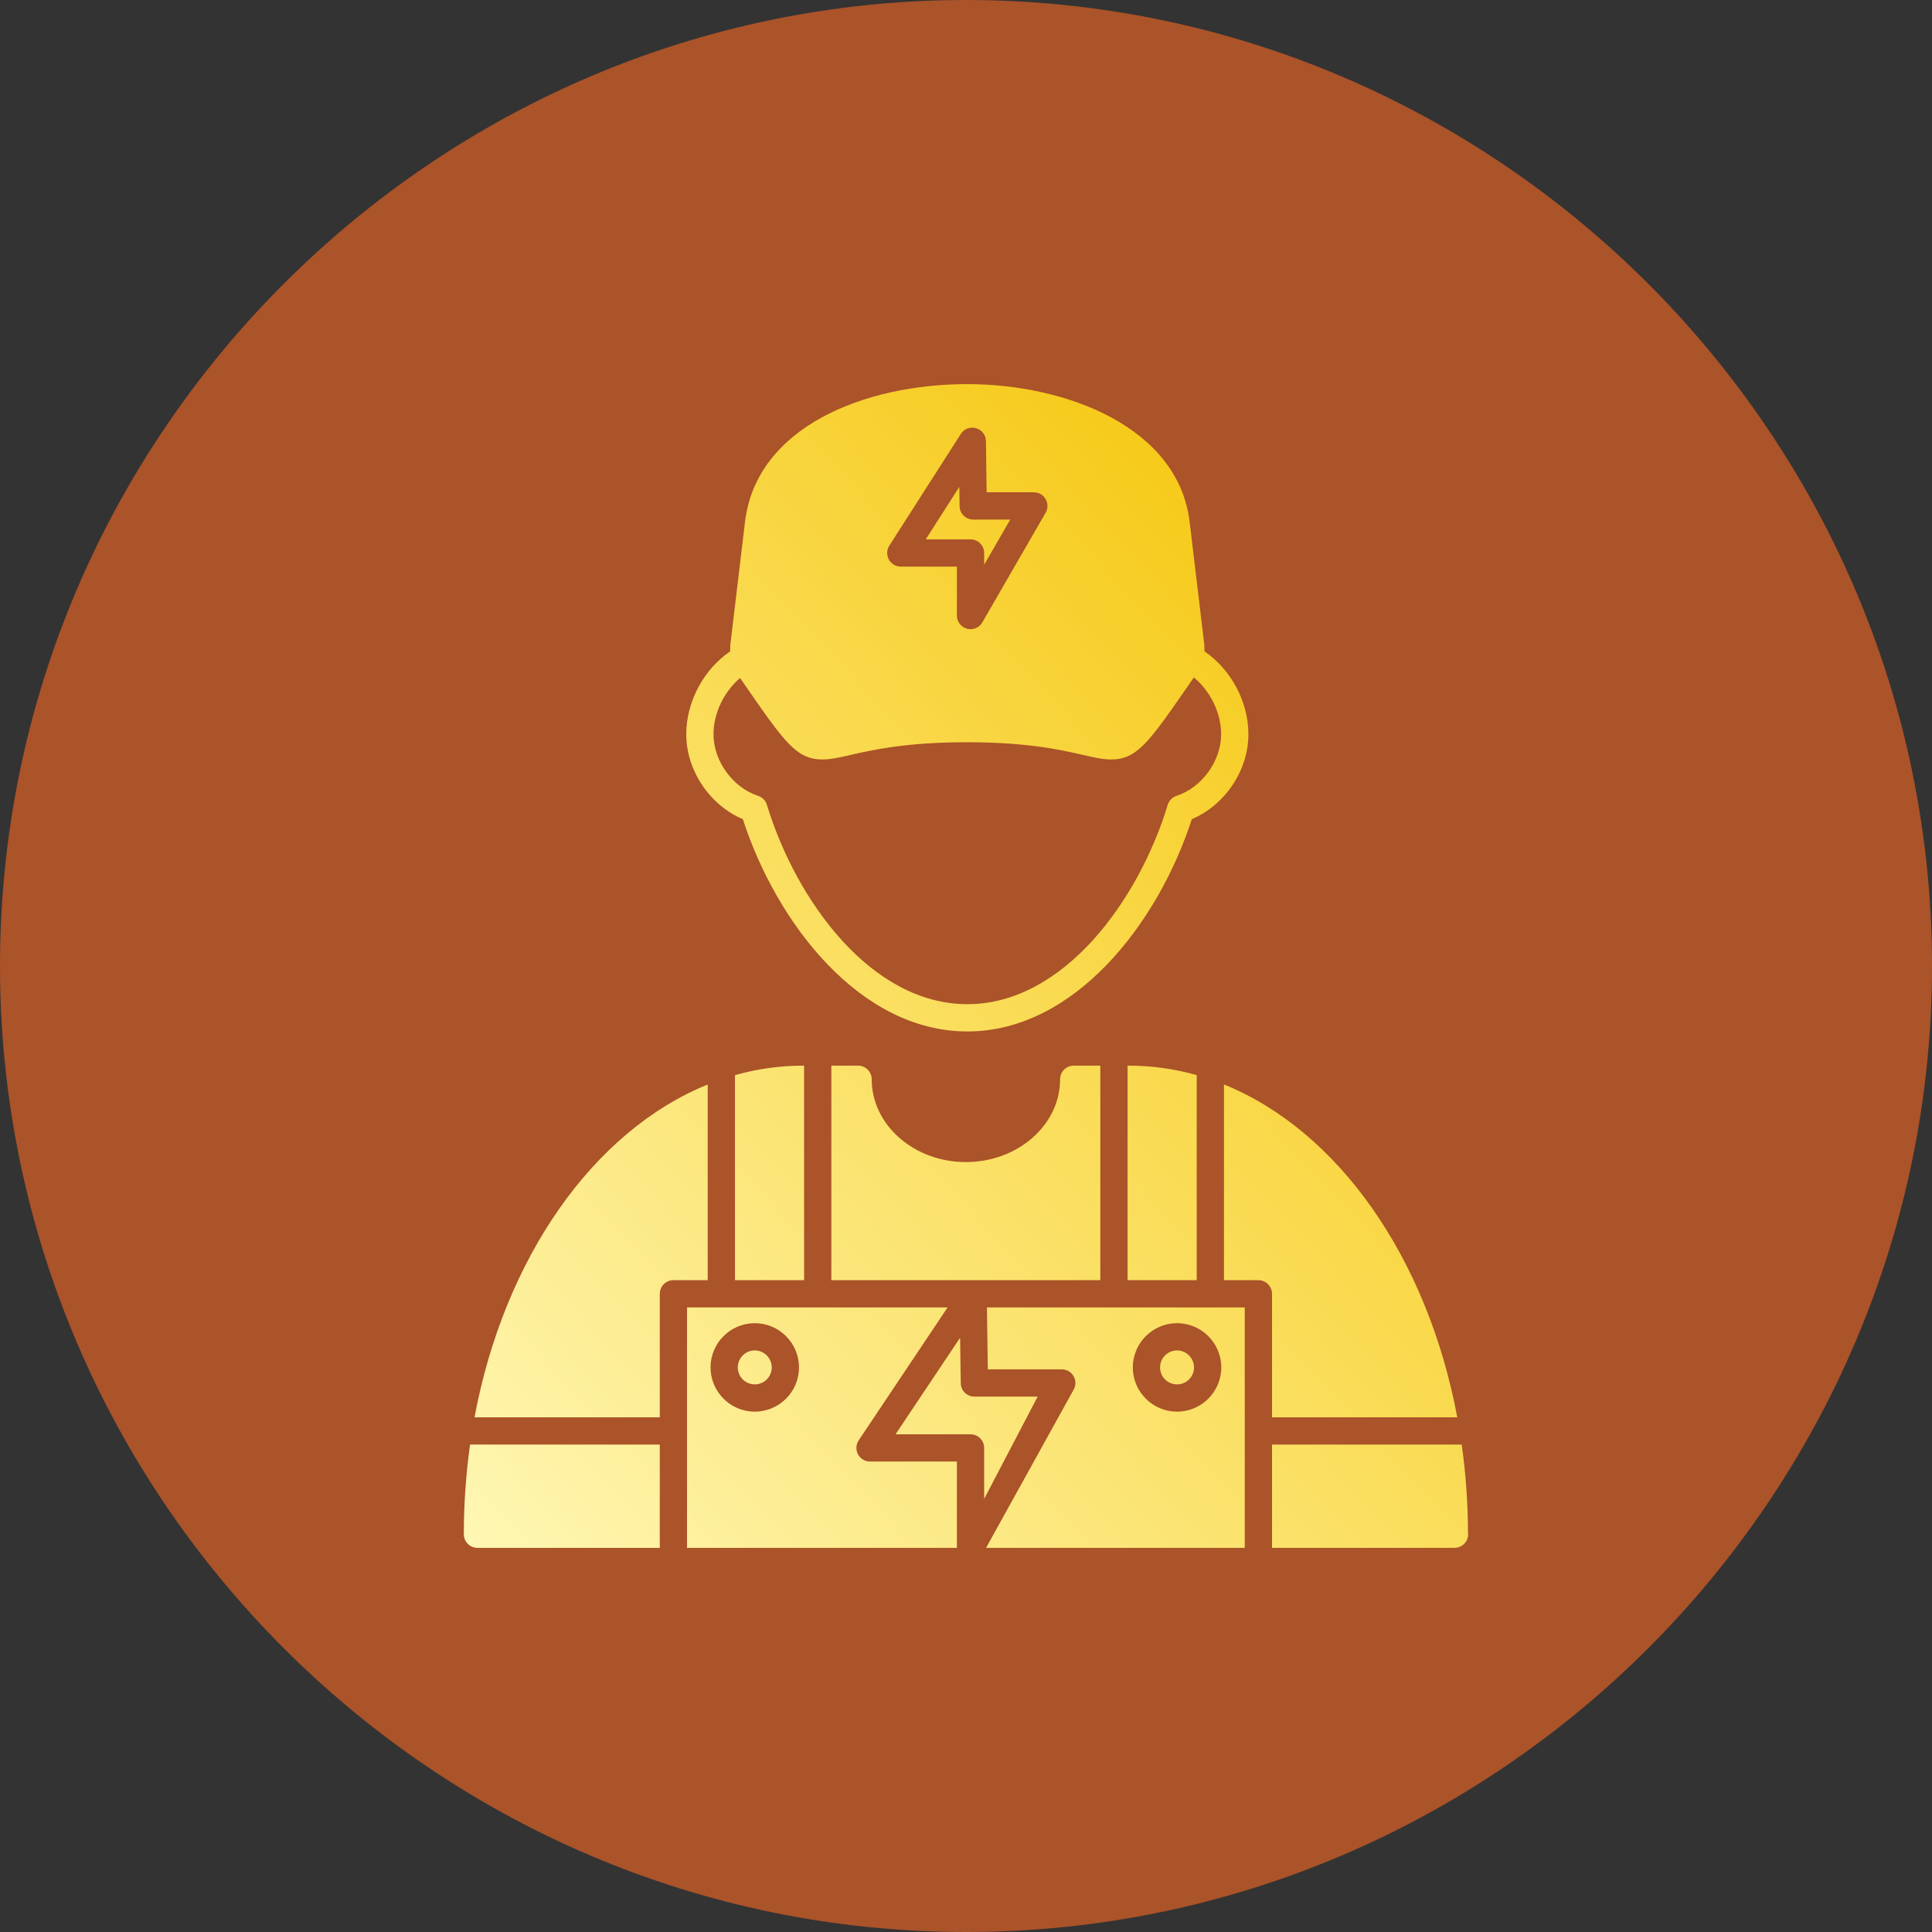 <?xml version="1.0" encoding="UTF-8"?>
<svg xmlns="http://www.w3.org/2000/svg" xmlns:xlink="http://www.w3.org/1999/xlink" width="3872.98" height="3872.98" viewBox="0 0 3872.98 3872.98">
<rect x="0" y="0" width="3872.98" height="3872.98" fill="#333333" stroke="none"/>
<defs>
<clipPath id="clip-0">
<path clip-rule="nonzero" d="M 929 770 L 2944 770 L 2944 3103 L 929 3103 Z M 929 770 "/>
</clipPath>
<clipPath id="clip-1">
<path clip-rule="evenodd" d="M 1855.711 1081.281 L 1945.578 1081.281 C 1960.648 1081.281 1972.891 1093.512 1972.891 1108.59 L 1972.891 1132.102 L 2025.191 1041.52 L 1950.949 1041.52 C 1935.988 1041.52 1923.84 1029.5 1923.629 1014.578 L 1923.102 976 Z M 1945.578 1261.328 C 1955.16 1261.328 1964.27 1256.289 1969.219 1247.68 L 2096.121 1027.828 C 2101 1019.398 2101 1008.98 2096.121 1000.52 C 2091.25 992.059 2082.262 986.859 2072.48 986.859 L 1977.852 986.859 L 1976.449 884.191 C 1976.281 872.129 1968.23 861.602 1956.629 858.301 C 1945 854.961 1932.641 859.66 1926.148 869.828 L 1782.789 1093.828 C 1777.43 1102.25 1777.059 1112.922 1781.852 1121.68 C 1786.629 1130.441 1795.828 1135.891 1805.801 1135.891 L 1918.262 1135.891 L 1918.262 1234.012 C 1918.262 1246.379 1926.539 1257.199 1938.488 1260.391 C 1940.852 1261.031 1943.219 1261.328 1945.578 1261.328 Z M 2227.262 1522.461 C 2210.719 1522.461 2193.031 1518.422 2170.648 1513.301 C 2126.398 1503.191 2059.512 1487.93 1938.051 1487.93 C 1816.602 1487.93 1749.711 1503.219 1705.422 1513.301 C 1683.02 1518.422 1665.328 1522.461 1648.82 1522.461 C 1596.57 1522.461 1572.621 1487.828 1493.23 1373.059 L 1483.621 1359.191 C 1451.441 1386.398 1430.34 1429.711 1430.34 1471.871 C 1430.34 1525.559 1468.801 1578.672 1519.781 1595.422 C 1528.23 1598.191 1534.809 1604.898 1537.391 1613.422 C 1595.949 1805.879 1746.66 2013.031 1939.129 2013.031 C 2131.609 2013.031 2282.301 1805.879 2340.891 1613.422 C 2343.488 1604.922 2350.051 1598.211 2358.5 1595.422 C 2409.512 1578.672 2447.941 1525.551 2447.941 1471.871 C 2447.941 1429.102 2426.23 1385.148 2393.25 1358.031 L 2382.898 1372.949 C 2303.48 1487.789 2279.5 1522.441 2227.262 1522.461 Z M 2359.559 2707.148 C 2340.801 2707.148 2325.52 2722.43 2325.52 2741.191 C 2325.52 2759.961 2340.801 2775.219 2359.559 2775.219 C 2378.32 2775.219 2393.602 2759.961 2393.602 2741.191 C 2393.602 2722.43 2378.32 2707.148 2359.559 2707.148 Z M 2359.559 2829.852 C 2408.449 2829.852 2448.238 2790.07 2448.238 2741.191 C 2448.238 2692.301 2408.449 2652.52 2359.559 2652.52 C 2310.691 2652.52 2270.879 2692.301 2270.879 2741.191 C 2270.879 2790.078 2310.691 2829.852 2359.559 2829.852 Z M 1513.051 2707.148 C 1531.809 2707.148 1547.078 2722.43 1547.078 2741.191 C 1547.078 2759.961 1531.809 2775.219 1513.051 2775.219 C 1494.289 2775.219 1479.012 2759.961 1479.012 2741.191 C 1479.012 2722.43 1494.289 2707.148 1513.051 2707.148 Z M 1513.051 2829.852 C 1464.141 2829.852 1424.379 2790.078 1424.379 2741.191 C 1424.379 2692.301 1464.16 2652.52 1513.051 2652.52 C 1561.941 2652.52 1601.711 2692.301 1601.711 2741.191 C 1601.711 2790.07 1561.93 2829.852 1513.051 2829.852 Z M 1795.219 2875.262 L 1945.559 2875.262 C 1960.629 2875.262 1972.871 2887.512 1972.871 2902.57 L 1972.871 3004.762 L 2080.121 2799.711 L 1953.289 2799.691 C 1938.359 2799.691 1926.191 2787.691 1925.98 2772.75 L 1924.66 2681.68 Z M 1322.629 3102.91 L 957.133 3102.91 C 942.047 3102.91 929.812 3090.66 929.812 3075.602 C 929.812 3014.141 934.148 2954.07 942.355 2895.879 L 1322.629 2895.879 Z M 1899.59 2620.941 L 1377.27 2620.941 L 1377.27 3102.91 L 1918.238 3102.91 L 1918.238 2929.879 L 1744.078 2929.879 C 1734.012 2929.879 1724.73 2924.328 1719.988 2915.441 C 1715.25 2906.539 1715.781 2895.762 1721.379 2887.379 Z M 2453.629 2173.961 L 2453.629 2566.32 L 2522.641 2566.32 C 2537.73 2566.32 2549.969 2578.559 2549.969 2593.629 L 2549.969 2841.238 L 2921.309 2841.238 C 2861.559 2521.121 2682.398 2266.559 2453.629 2173.961 Z M 2260.391 2136.23 L 2262.691 2136.23 C 2309.352 2136.23 2354.941 2142.789 2399 2155.23 L 2399 2566.301 L 2260.391 2566.301 Z M 1473.371 2155.301 C 1517.48 2142.809 1563.148 2136.23 1609.91 2136.23 L 1611.941 2136.23 L 1611.941 2566.301 L 1473.352 2566.301 L 1473.371 2566.301 Z M 1418.711 2566.32 L 1349.949 2566.32 C 1334.871 2566.32 1322.629 2578.559 1322.629 2593.629 L 1322.629 2841.238 L 951.234 2841.238 C 1010.949 2521.199 1190.039 2266.73 1418.711 2174.07 Z M 1952.16 2566.32 C 1951.191 2566.27 1950.23 2566.27 1949.281 2566.32 L 1666.559 2566.32 L 1666.559 2136.23 L 1720.148 2136.23 C 1735.219 2136.23 1747.461 2148.48 1747.461 2163.539 C 1747.461 2255.09 1832.172 2329.559 1936.301 2329.559 C 2040.43 2329.559 2125.121 2255.07 2125.121 2163.539 C 2125.121 2148.461 2137.379 2136.23 2152.43 2136.23 L 2205.75 2136.23 L 2205.75 2566.32 Z M 2495.328 3102.91 L 1976.711 3102.91 L 2151.891 2786.488 C 2156.969 2778.031 2157.141 2767.5 2152.281 2758.941 C 2147.441 2750.352 2138.359 2745.051 2128.488 2745.051 L 1980.23 2745.031 L 1978.449 2620.941 L 2495.328 2620.941 Z M 2915.84 3102.91 C 2915.75 3102.949 2915.602 3102.949 2915.469 3102.91 L 2549.969 3102.91 L 2549.969 2895.879 L 2930.23 2895.879 C 2938.238 2952.609 2942.559 3011.141 2942.781 3071.012 C 2943.039 3072.488 2943.172 3074.031 2943.172 3075.602 C 2943.148 3090.68 2930.949 3102.91 2915.84 3102.91 Z M 1939.141 2067.68 C 1723.328 2067.68 1556.289 1849.59 1489.172 1642.23 C 1422.66 1613.91 1375.711 1544.52 1375.711 1471.879 C 1375.711 1406.82 1410.512 1342.031 1463.68 1305.801 L 1464.031 1293.77 C 1464.051 1292.949 1464.109 1292.129 1464.219 1291.32 L 1493.441 1046.422 C 1516.211 855.488 1733.609 770.039 1938.949 770.039 C 2137.82 770.039 2362.191 856.539 2384.852 1046.441 L 2414.07 1291.34 C 2414.16 1292.16 2414.238 1292.98 2414.262 1293.781 L 2414.59 1305.801 C 2467.762 1342.039 2502.602 1406.82 2502.602 1471.879 C 2502.602 1544.539 2455.621 1613.93 2389.129 1642.23 C 2322.02 1849.59 2154.93 2067.68 1939.141 2067.68 "/>
</clipPath>
<linearGradient id="linear-pattern-0" gradientUnits="userSpaceOnUse" x1="0.027" y1="0" x2="1.175" y2="0" gradientTransform="matrix(1951.36, -1819.67, 1819.67, 1951.36, 939.818, 3218.19)">
<stop offset="0" stop-color="rgb(99.905%, 96.762%, 70.459%)" stop-opacity="1"/>
<stop offset="0.004" stop-color="rgb(99.889%, 96.678%, 70.174%)" stop-opacity="1"/>
<stop offset="0.008" stop-color="rgb(99.873%, 96.596%, 69.89%)" stop-opacity="1"/>
<stop offset="0.012" stop-color="rgb(99.857%, 96.513%, 69.604%)" stop-opacity="1"/>
<stop offset="0.016" stop-color="rgb(99.841%, 96.431%, 69.319%)" stop-opacity="1"/>
<stop offset="0.02" stop-color="rgb(99.825%, 96.349%, 69.034%)" stop-opacity="1"/>
<stop offset="0.023" stop-color="rgb(99.809%, 96.266%, 68.75%)" stop-opacity="1"/>
<stop offset="0.027" stop-color="rgb(99.794%, 96.182%, 68.465%)" stop-opacity="1"/>
<stop offset="0.031" stop-color="rgb(99.779%, 96.1%, 68.179%)" stop-opacity="1"/>
<stop offset="0.035" stop-color="rgb(99.762%, 96.017%, 67.894%)" stop-opacity="1"/>
<stop offset="0.039" stop-color="rgb(99.747%, 95.935%, 67.61%)" stop-opacity="1"/>
<stop offset="0.043" stop-color="rgb(99.73%, 95.853%, 67.325%)" stop-opacity="1"/>
<stop offset="0.047" stop-color="rgb(99.715%, 95.77%, 67.039%)" stop-opacity="1"/>
<stop offset="0.051" stop-color="rgb(99.698%, 95.686%, 66.754%)" stop-opacity="1"/>
<stop offset="0.055" stop-color="rgb(99.683%, 95.604%, 66.47%)" stop-opacity="1"/>
<stop offset="0.059" stop-color="rgb(99.667%, 95.522%, 66.185%)" stop-opacity="1"/>
<stop offset="0.062" stop-color="rgb(99.652%, 95.439%, 65.9%)" stop-opacity="1"/>
<stop offset="0.066" stop-color="rgb(99.635%, 95.357%, 65.614%)" stop-opacity="1"/>
<stop offset="0.07" stop-color="rgb(99.62%, 95.274%, 65.331%)" stop-opacity="1"/>
<stop offset="0.074" stop-color="rgb(99.603%, 95.19%, 65.045%)" stop-opacity="1"/>
<stop offset="0.078" stop-color="rgb(99.588%, 95.108%, 64.76%)" stop-opacity="1"/>
<stop offset="0.082" stop-color="rgb(99.571%, 95.026%, 64.474%)" stop-opacity="1"/>
<stop offset="0.086" stop-color="rgb(99.556%, 94.943%, 64.191%)" stop-opacity="1"/>
<stop offset="0.09" stop-color="rgb(99.541%, 94.861%, 63.905%)" stop-opacity="1"/>
<stop offset="0.094" stop-color="rgb(99.525%, 94.778%, 63.62%)" stop-opacity="1"/>
<stop offset="0.098" stop-color="rgb(99.509%, 94.695%, 63.335%)" stop-opacity="1"/>
<stop offset="0.102" stop-color="rgb(99.493%, 94.612%, 63.051%)" stop-opacity="1"/>
<stop offset="0.105" stop-color="rgb(99.477%, 94.53%, 62.766%)" stop-opacity="1"/>
<stop offset="0.109" stop-color="rgb(99.461%, 94.447%, 62.48%)" stop-opacity="1"/>
<stop offset="0.113" stop-color="rgb(99.445%, 94.365%, 62.195%)" stop-opacity="1"/>
<stop offset="0.117" stop-color="rgb(99.429%, 94.283%, 61.911%)" stop-opacity="1"/>
<stop offset="0.121" stop-color="rgb(99.414%, 94.199%, 61.626%)" stop-opacity="1"/>
<stop offset="0.125" stop-color="rgb(99.399%, 94.116%, 61.342%)" stop-opacity="1"/>
<stop offset="0.129" stop-color="rgb(99.382%, 94.034%, 61.057%)" stop-opacity="1"/>
<stop offset="0.133" stop-color="rgb(99.367%, 93.951%, 60.771%)" stop-opacity="1"/>
<stop offset="0.137" stop-color="rgb(99.35%, 93.867%, 60.486%)" stop-opacity="1"/>
<stop offset="0.141" stop-color="rgb(99.335%, 93.785%, 60.202%)" stop-opacity="1"/>
<stop offset="0.145" stop-color="rgb(99.318%, 93.703%, 59.917%)" stop-opacity="1"/>
<stop offset="0.148" stop-color="rgb(99.303%, 93.62%, 59.631%)" stop-opacity="1"/>
<stop offset="0.152" stop-color="rgb(99.287%, 93.538%, 59.346%)" stop-opacity="1"/>
<stop offset="0.156" stop-color="rgb(99.272%, 93.456%, 59.062%)" stop-opacity="1"/>
<stop offset="0.16" stop-color="rgb(99.255%, 93.372%, 58.777%)" stop-opacity="1"/>
<stop offset="0.164" stop-color="rgb(99.24%, 93.289%, 58.492%)" stop-opacity="1"/>
<stop offset="0.168" stop-color="rgb(99.223%, 93.207%, 58.206%)" stop-opacity="1"/>
<stop offset="0.172" stop-color="rgb(99.208%, 93.124%, 57.922%)" stop-opacity="1"/>
<stop offset="0.176" stop-color="rgb(99.193%, 93.042%, 57.637%)" stop-opacity="1"/>
<stop offset="0.18" stop-color="rgb(99.178%, 92.96%, 57.352%)" stop-opacity="1"/>
<stop offset="0.184" stop-color="rgb(99.161%, 92.876%, 57.066%)" stop-opacity="1"/>
<stop offset="0.188" stop-color="rgb(99.146%, 92.793%, 56.783%)" stop-opacity="1"/>
<stop offset="0.191" stop-color="rgb(99.129%, 92.711%, 56.497%)" stop-opacity="1"/>
<stop offset="0.195" stop-color="rgb(99.113%, 92.628%, 56.212%)" stop-opacity="1"/>
<stop offset="0.199" stop-color="rgb(99.097%, 92.546%, 55.927%)" stop-opacity="1"/>
<stop offset="0.203" stop-color="rgb(99.081%, 92.464%, 55.643%)" stop-opacity="1"/>
<stop offset="0.207" stop-color="rgb(99.066%, 92.38%, 55.357%)" stop-opacity="1"/>
<stop offset="0.211" stop-color="rgb(99.051%, 92.297%, 55.072%)" stop-opacity="1"/>
<stop offset="0.215" stop-color="rgb(99.034%, 92.215%, 54.787%)" stop-opacity="1"/>
<stop offset="0.219" stop-color="rgb(99.019%, 92.133%, 54.503%)" stop-opacity="1"/>
<stop offset="0.223" stop-color="rgb(99.002%, 92.05%, 54.218%)" stop-opacity="1"/>
<stop offset="0.227" stop-color="rgb(98.987%, 91.968%, 53.932%)" stop-opacity="1"/>
<stop offset="0.23" stop-color="rgb(98.97%, 91.884%, 53.647%)" stop-opacity="1"/>
<stop offset="0.234" stop-color="rgb(98.955%, 91.801%, 53.363%)" stop-opacity="1"/>
<stop offset="0.238" stop-color="rgb(98.94%, 91.719%, 53.078%)" stop-opacity="1"/>
<stop offset="0.242" stop-color="rgb(98.924%, 91.637%, 52.792%)" stop-opacity="1"/>
<stop offset="0.246" stop-color="rgb(98.907%, 91.554%, 52.507%)" stop-opacity="1"/>
<stop offset="0.25" stop-color="rgb(98.892%, 91.472%, 52.223%)" stop-opacity="1"/>
<stop offset="0.254" stop-color="rgb(98.875%, 91.388%, 51.938%)" stop-opacity="1"/>
<stop offset="0.258" stop-color="rgb(98.86%, 91.306%, 51.654%)" stop-opacity="1"/>
<stop offset="0.262" stop-color="rgb(98.843%, 91.223%, 51.369%)" stop-opacity="1"/>
<stop offset="0.266" stop-color="rgb(98.828%, 91.141%, 51.083%)" stop-opacity="1"/>
<stop offset="0.27" stop-color="rgb(98.813%, 91.057%, 50.798%)" stop-opacity="1"/>
<stop offset="0.273" stop-color="rgb(98.798%, 90.974%, 50.514%)" stop-opacity="1"/>
<stop offset="0.277" stop-color="rgb(98.781%, 90.892%, 50.229%)" stop-opacity="1"/>
<stop offset="0.281" stop-color="rgb(98.766%, 90.81%, 49.944%)" stop-opacity="1"/>
<stop offset="0.285" stop-color="rgb(98.749%, 90.727%, 49.658%)" stop-opacity="1"/>
<stop offset="0.289" stop-color="rgb(98.734%, 90.645%, 49.374%)" stop-opacity="1"/>
<stop offset="0.293" stop-color="rgb(98.717%, 90.561%, 49.089%)" stop-opacity="1"/>
<stop offset="0.297" stop-color="rgb(98.701%, 90.479%, 48.804%)" stop-opacity="1"/>
<stop offset="0.301" stop-color="rgb(98.686%, 90.396%, 48.518%)" stop-opacity="1"/>
<stop offset="0.305" stop-color="rgb(98.671%, 90.314%, 48.235%)" stop-opacity="1"/>
<stop offset="0.309" stop-color="rgb(98.654%, 90.231%, 47.949%)" stop-opacity="1"/>
<stop offset="0.312" stop-color="rgb(98.639%, 90.149%, 47.664%)" stop-opacity="1"/>
<stop offset="0.316" stop-color="rgb(98.622%, 90.065%, 47.379%)" stop-opacity="1"/>
<stop offset="0.32" stop-color="rgb(98.607%, 89.983%, 47.095%)" stop-opacity="1"/>
<stop offset="0.324" stop-color="rgb(98.59%, 89.9%, 46.809%)" stop-opacity="1"/>
<stop offset="0.328" stop-color="rgb(98.575%, 89.818%, 46.524%)" stop-opacity="1"/>
<stop offset="0.332" stop-color="rgb(98.56%, 89.735%, 46.239%)" stop-opacity="1"/>
<stop offset="0.336" stop-color="rgb(98.544%, 89.653%, 45.955%)" stop-opacity="1"/>
<stop offset="0.34" stop-color="rgb(98.528%, 89.569%, 45.67%)" stop-opacity="1"/>
<stop offset="0.344" stop-color="rgb(98.512%, 89.487%, 45.384%)" stop-opacity="1"/>
<stop offset="0.348" stop-color="rgb(98.495%, 89.404%, 45.099%)" stop-opacity="1"/>
<stop offset="0.352" stop-color="rgb(98.48%, 89.322%, 44.815%)" stop-opacity="1"/>
<stop offset="0.355" stop-color="rgb(98.463%, 89.24%, 44.53%)" stop-opacity="1"/>
<stop offset="0.359" stop-color="rgb(98.448%, 89.157%, 44.244%)" stop-opacity="1"/>
<stop offset="0.363" stop-color="rgb(98.433%, 89.073%, 43.959%)" stop-opacity="1"/>
<stop offset="0.367" stop-color="rgb(98.418%, 88.991%, 43.675%)" stop-opacity="1"/>
<stop offset="0.371" stop-color="rgb(98.401%, 88.908%, 43.39%)" stop-opacity="1"/>
<stop offset="0.375" stop-color="rgb(98.386%, 88.826%, 43.105%)" stop-opacity="1"/>
<stop offset="0.379" stop-color="rgb(98.369%, 88.744%, 42.819%)" stop-opacity="1"/>
<stop offset="0.383" stop-color="rgb(98.354%, 88.661%, 42.535%)" stop-opacity="1"/>
<stop offset="0.387" stop-color="rgb(98.337%, 88.577%, 42.25%)" stop-opacity="1"/>
<stop offset="0.391" stop-color="rgb(98.322%, 88.495%, 41.966%)" stop-opacity="1"/>
<stop offset="0.395" stop-color="rgb(98.306%, 88.412%, 41.681%)" stop-opacity="1"/>
<stop offset="0.398" stop-color="rgb(98.291%, 88.33%, 41.396%)" stop-opacity="1"/>
<stop offset="0.402" stop-color="rgb(98.274%, 88.246%, 41.11%)" stop-opacity="1"/>
<stop offset="0.406" stop-color="rgb(98.259%, 88.164%, 40.826%)" stop-opacity="1"/>
<stop offset="0.41" stop-color="rgb(98.242%, 88.081%, 40.541%)" stop-opacity="1"/>
<stop offset="0.414" stop-color="rgb(98.227%, 87.999%, 40.256%)" stop-opacity="1"/>
<stop offset="0.418" stop-color="rgb(98.21%, 87.917%, 39.97%)" stop-opacity="1"/>
<stop offset="0.422" stop-color="rgb(98.195%, 87.834%, 39.687%)" stop-opacity="1"/>
<stop offset="0.426" stop-color="rgb(98.18%, 87.75%, 39.401%)" stop-opacity="1"/>
<stop offset="0.43" stop-color="rgb(98.164%, 87.668%, 39.116%)" stop-opacity="1"/>
<stop offset="0.434" stop-color="rgb(98.148%, 87.585%, 38.831%)" stop-opacity="1"/>
<stop offset="0.438" stop-color="rgb(98.132%, 87.503%, 38.547%)" stop-opacity="1"/>
<stop offset="0.441" stop-color="rgb(98.116%, 87.421%, 38.261%)" stop-opacity="1"/>
<stop offset="0.445" stop-color="rgb(98.1%, 87.338%, 37.976%)" stop-opacity="1"/>
<stop offset="0.449" stop-color="rgb(98.083%, 87.254%, 37.691%)" stop-opacity="1"/>
<stop offset="0.453" stop-color="rgb(98.068%, 87.172%, 37.407%)" stop-opacity="1"/>
<stop offset="0.457" stop-color="rgb(98.053%, 87.09%, 37.122%)" stop-opacity="1"/>
<stop offset="0.461" stop-color="rgb(98.038%, 87.007%, 36.836%)" stop-opacity="1"/>
<stop offset="0.465" stop-color="rgb(98.021%, 86.925%, 36.551%)" stop-opacity="1"/>
<stop offset="0.469" stop-color="rgb(98.006%, 86.842%, 36.267%)" stop-opacity="1"/>
<stop offset="0.473" stop-color="rgb(97.989%, 86.758%, 35.982%)" stop-opacity="1"/>
<stop offset="0.477" stop-color="rgb(97.974%, 86.676%, 35.696%)" stop-opacity="1"/>
<stop offset="0.48" stop-color="rgb(97.957%, 86.594%, 35.411%)" stop-opacity="1"/>
<stop offset="0.484" stop-color="rgb(97.942%, 86.511%, 35.127%)" stop-opacity="1"/>
<stop offset="0.488" stop-color="rgb(97.926%, 86.429%, 34.842%)" stop-opacity="1"/>
<stop offset="0.492" stop-color="rgb(97.911%, 86.346%, 34.557%)" stop-opacity="1"/>
<stop offset="0.496" stop-color="rgb(97.894%, 86.263%, 34.271%)" stop-opacity="1"/>
<stop offset="0.5" stop-color="rgb(97.879%, 86.18%, 33.987%)" stop-opacity="1"/>
<stop offset="0.504" stop-color="rgb(97.862%, 86.098%, 33.702%)" stop-opacity="1"/>
<stop offset="0.508" stop-color="rgb(97.847%, 86.015%, 33.417%)" stop-opacity="1"/>
<stop offset="0.512" stop-color="rgb(97.83%, 85.933%, 33.131%)" stop-opacity="1"/>
<stop offset="0.516" stop-color="rgb(97.815%, 85.851%, 32.848%)" stop-opacity="1"/>
<stop offset="0.52" stop-color="rgb(97.8%, 85.767%, 32.562%)" stop-opacity="1"/>
<stop offset="0.523" stop-color="rgb(97.784%, 85.684%, 32.278%)" stop-opacity="1"/>
<stop offset="0.527" stop-color="rgb(97.768%, 85.602%, 31.993%)" stop-opacity="1"/>
<stop offset="0.531" stop-color="rgb(97.752%, 85.519%, 31.708%)" stop-opacity="1"/>
<stop offset="0.535" stop-color="rgb(97.736%, 85.435%, 31.422%)" stop-opacity="1"/>
<stop offset="0.539" stop-color="rgb(97.72%, 85.353%, 31.139%)" stop-opacity="1"/>
<stop offset="0.543" stop-color="rgb(97.704%, 85.271%, 30.853%)" stop-opacity="1"/>
<stop offset="0.547" stop-color="rgb(97.688%, 85.188%, 30.568%)" stop-opacity="1"/>
<stop offset="0.551" stop-color="rgb(97.673%, 85.106%, 30.283%)" stop-opacity="1"/>
<stop offset="0.555" stop-color="rgb(97.658%, 85.023%, 29.999%)" stop-opacity="1"/>
<stop offset="0.559" stop-color="rgb(97.641%, 84.94%, 29.713%)" stop-opacity="1"/>
<stop offset="0.562" stop-color="rgb(97.626%, 84.857%, 29.428%)" stop-opacity="1"/>
<stop offset="0.566" stop-color="rgb(97.609%, 84.775%, 29.143%)" stop-opacity="1"/>
<stop offset="0.57" stop-color="rgb(97.594%, 84.692%, 28.859%)" stop-opacity="1"/>
<stop offset="0.574" stop-color="rgb(97.577%, 84.61%, 28.574%)" stop-opacity="1"/>
<stop offset="0.578" stop-color="rgb(97.562%, 84.528%, 28.288%)" stop-opacity="1"/>
<stop offset="0.582" stop-color="rgb(97.546%, 84.444%, 28.003%)" stop-opacity="1"/>
<stop offset="0.586" stop-color="rgb(97.531%, 84.361%, 27.719%)" stop-opacity="1"/>
<stop offset="0.59" stop-color="rgb(97.514%, 84.279%, 27.434%)" stop-opacity="1"/>
<stop offset="0.594" stop-color="rgb(97.499%, 84.196%, 27.148%)" stop-opacity="1"/>
<stop offset="0.598" stop-color="rgb(97.482%, 84.114%, 26.863%)" stop-opacity="1"/>
<stop offset="0.602" stop-color="rgb(97.467%, 84.032%, 26.579%)" stop-opacity="1"/>
<stop offset="0.605" stop-color="rgb(97.45%, 83.948%, 26.294%)" stop-opacity="1"/>
<stop offset="0.609" stop-color="rgb(97.435%, 83.865%, 26.009%)" stop-opacity="1"/>
<stop offset="0.613" stop-color="rgb(97.42%, 83.783%, 25.723%)" stop-opacity="1"/>
<stop offset="0.617" stop-color="rgb(97.404%, 83.701%, 25.439%)" stop-opacity="1"/>
<stop offset="0.621" stop-color="rgb(97.388%, 83.618%, 25.154%)" stop-opacity="1"/>
<stop offset="0.625" stop-color="rgb(97.372%, 83.536%, 24.869%)" stop-opacity="1"/>
<stop offset="0.629" stop-color="rgb(97.356%, 83.452%, 24.583%)" stop-opacity="1"/>
<stop offset="0.633" stop-color="rgb(97.34%, 83.369%, 24.3%)" stop-opacity="1"/>
<stop offset="0.637" stop-color="rgb(97.324%, 83.287%, 24.014%)" stop-opacity="1"/>
<stop offset="0.641" stop-color="rgb(97.308%, 83.205%, 23.729%)" stop-opacity="1"/>
<stop offset="0.645" stop-color="rgb(97.293%, 83.122%, 23.444%)" stop-opacity="1"/>
<stop offset="0.648" stop-color="rgb(97.278%, 83.04%, 23.16%)" stop-opacity="1"/>
<stop offset="0.652" stop-color="rgb(97.261%, 82.956%, 22.874%)" stop-opacity="1"/>
<stop offset="0.656" stop-color="rgb(97.246%, 82.874%, 22.591%)" stop-opacity="1"/>
<stop offset="0.66" stop-color="rgb(97.229%, 82.791%, 22.305%)" stop-opacity="1"/>
<stop offset="0.664" stop-color="rgb(97.214%, 82.709%, 22.02%)" stop-opacity="1"/>
<stop offset="0.668" stop-color="rgb(97.197%, 82.625%, 21.735%)" stop-opacity="1"/>
<stop offset="0.672" stop-color="rgb(97.182%, 82.542%, 21.451%)" stop-opacity="1"/>
<stop offset="0.676" stop-color="rgb(97.166%, 82.46%, 21.165%)" stop-opacity="1"/>
<stop offset="0.68" stop-color="rgb(97.151%, 82.378%, 20.88%)" stop-opacity="1"/>
<stop offset="0.684" stop-color="rgb(97.134%, 82.295%, 20.595%)" stop-opacity="1"/>
<stop offset="0.688" stop-color="rgb(97.119%, 82.213%, 20.311%)" stop-opacity="1"/>
<stop offset="0.691" stop-color="rgb(97.102%, 82.129%, 20.026%)" stop-opacity="1"/>
<stop offset="0.695" stop-color="rgb(97.087%, 82.047%, 19.74%)" stop-opacity="1"/>
<stop offset="0.699" stop-color="rgb(97.07%, 81.964%, 19.455%)" stop-opacity="1"/>
<stop offset="0.703" stop-color="rgb(97.055%, 81.882%, 19.171%)" stop-opacity="1"/>
<stop offset="0.707" stop-color="rgb(97.04%, 81.799%, 18.886%)" stop-opacity="1"/>
<stop offset="0.711" stop-color="rgb(97.025%, 81.717%, 18.6%)" stop-opacity="1"/>
<stop offset="0.715" stop-color="rgb(97.008%, 81.633%, 18.315%)" stop-opacity="1"/>
<stop offset="0.719" stop-color="rgb(96.992%, 81.551%, 18.031%)" stop-opacity="1"/>
<stop offset="0.723" stop-color="rgb(96.976%, 81.468%, 17.746%)" stop-opacity="1"/>
<stop offset="0.727" stop-color="rgb(96.96%, 81.386%, 17.461%)" stop-opacity="1"/>
<stop offset="0.73" stop-color="rgb(96.944%, 81.303%, 17.175%)" stop-opacity="1"/>
<stop offset="0.734" stop-color="rgb(96.928%, 81.221%, 16.891%)" stop-opacity="1"/>
<stop offset="0.738" stop-color="rgb(96.913%, 81.137%, 16.606%)" stop-opacity="1"/>
<stop offset="0.742" stop-color="rgb(96.898%, 81.055%, 16.321%)" stop-opacity="1"/>
<stop offset="0.746" stop-color="rgb(96.881%, 80.972%, 16.035%)" stop-opacity="1"/>
<stop offset="0.75" stop-color="rgb(96.866%, 80.89%, 15.752%)" stop-opacity="1"/>
<stop offset="0.754" stop-color="rgb(96.849%, 80.807%, 15.466%)" stop-opacity="1"/>
<stop offset="0.758" stop-color="rgb(96.834%, 80.725%, 15.181%)" stop-opacity="1"/>
<stop offset="0.762" stop-color="rgb(96.817%, 80.641%, 14.896%)" stop-opacity="1"/>
<stop offset="0.766" stop-color="rgb(96.802%, 80.559%, 14.612%)" stop-opacity="1"/>
<stop offset="0.77" stop-color="rgb(96.786%, 80.476%, 14.326%)" stop-opacity="1"/>
<stop offset="0.773" stop-color="rgb(96.771%, 80.394%, 14.043%)" stop-opacity="1"/>
<stop offset="0.777" stop-color="rgb(96.754%, 80.312%, 13.757%)" stop-opacity="1"/>
<stop offset="0.781" stop-color="rgb(96.739%, 80.229%, 13.472%)" stop-opacity="1"/>
<stop offset="0.785" stop-color="rgb(96.722%, 80.145%, 13.187%)" stop-opacity="1"/>
<stop offset="0.789" stop-color="rgb(96.707%, 80.063%, 12.903%)" stop-opacity="1"/>
<stop offset="0.793" stop-color="rgb(96.69%, 79.98%, 12.617%)" stop-opacity="1"/>
<stop offset="0.797" stop-color="rgb(96.675%, 79.898%, 12.332%)" stop-opacity="1"/>
<stop offset="0.801" stop-color="rgb(96.66%, 79.814%, 12.047%)" stop-opacity="1"/>
<stop offset="0.805" stop-color="rgb(96.645%, 79.732%, 11.763%)" stop-opacity="1"/>
<stop offset="0.809" stop-color="rgb(96.628%, 79.649%, 11.478%)" stop-opacity="1"/>
<stop offset="0.812" stop-color="rgb(96.613%, 79.567%, 11.192%)" stop-opacity="1"/>
<stop offset="0.816" stop-color="rgb(96.596%, 79.485%, 10.907%)" stop-opacity="1"/>
<stop offset="0.82" stop-color="rgb(96.581%, 79.402%, 10.623%)" stop-opacity="1"/>
<stop offset="0.824" stop-color="rgb(96.564%, 79.318%, 10.338%)" stop-opacity="1"/>
<stop offset="0.828" stop-color="rgb(96.548%, 79.236%, 10.052%)" stop-opacity="1"/>
<stop offset="0.832" stop-color="rgb(96.533%, 79.153%, 9.767%)" stop-opacity="1"/>
<stop offset="0.836" stop-color="rgb(96.518%, 79.071%, 9.483%)" stop-opacity="1"/>
<stop offset="0.84" stop-color="rgb(96.501%, 78.989%, 9.198%)" stop-opacity="1"/>
<stop offset="0.844" stop-color="rgb(96.486%, 78.906%, 8.913%)" stop-opacity="1"/>
<stop offset="0.875" stop-color="rgb(96.477%, 78.864%, 8.769%)" stop-opacity="1"/>
<stop offset="1" stop-color="rgb(96.469%, 78.822%, 8.627%)" stop-opacity="1"/>
</linearGradient>
</defs>
<path fill-rule="evenodd" fill="rgb(66.992%, 32.542%, 16.089%)" fill-opacity="1" d="M 1936.488 0 L 1936.512 0 C 3001.57 0 3872.98 871.422 3872.98 1936.48 L 3872.98 1936.5 C 3872.98 3001.57 3001.57 3872.98 1936.512 3872.98 L 1936.488 3872.98 C 871.418 3872.98 0 3001.57 0 1936.5 L 0 1936.48 C 0 871.422 871.418 0 1936.488 0 "/>
<g clip-path="url(#clip-0)">
<g clip-path="url(#clip-1)">
<path fill-rule="nonzero" fill="url(#linear-pattern-0)" d="M -233.801 1855.125 L 1866.266 4107.176 L 4106.785 2017.863 L 2006.715 -234.188 Z M -233.801 1855.125 "/>
</g>
</g>
</svg>
